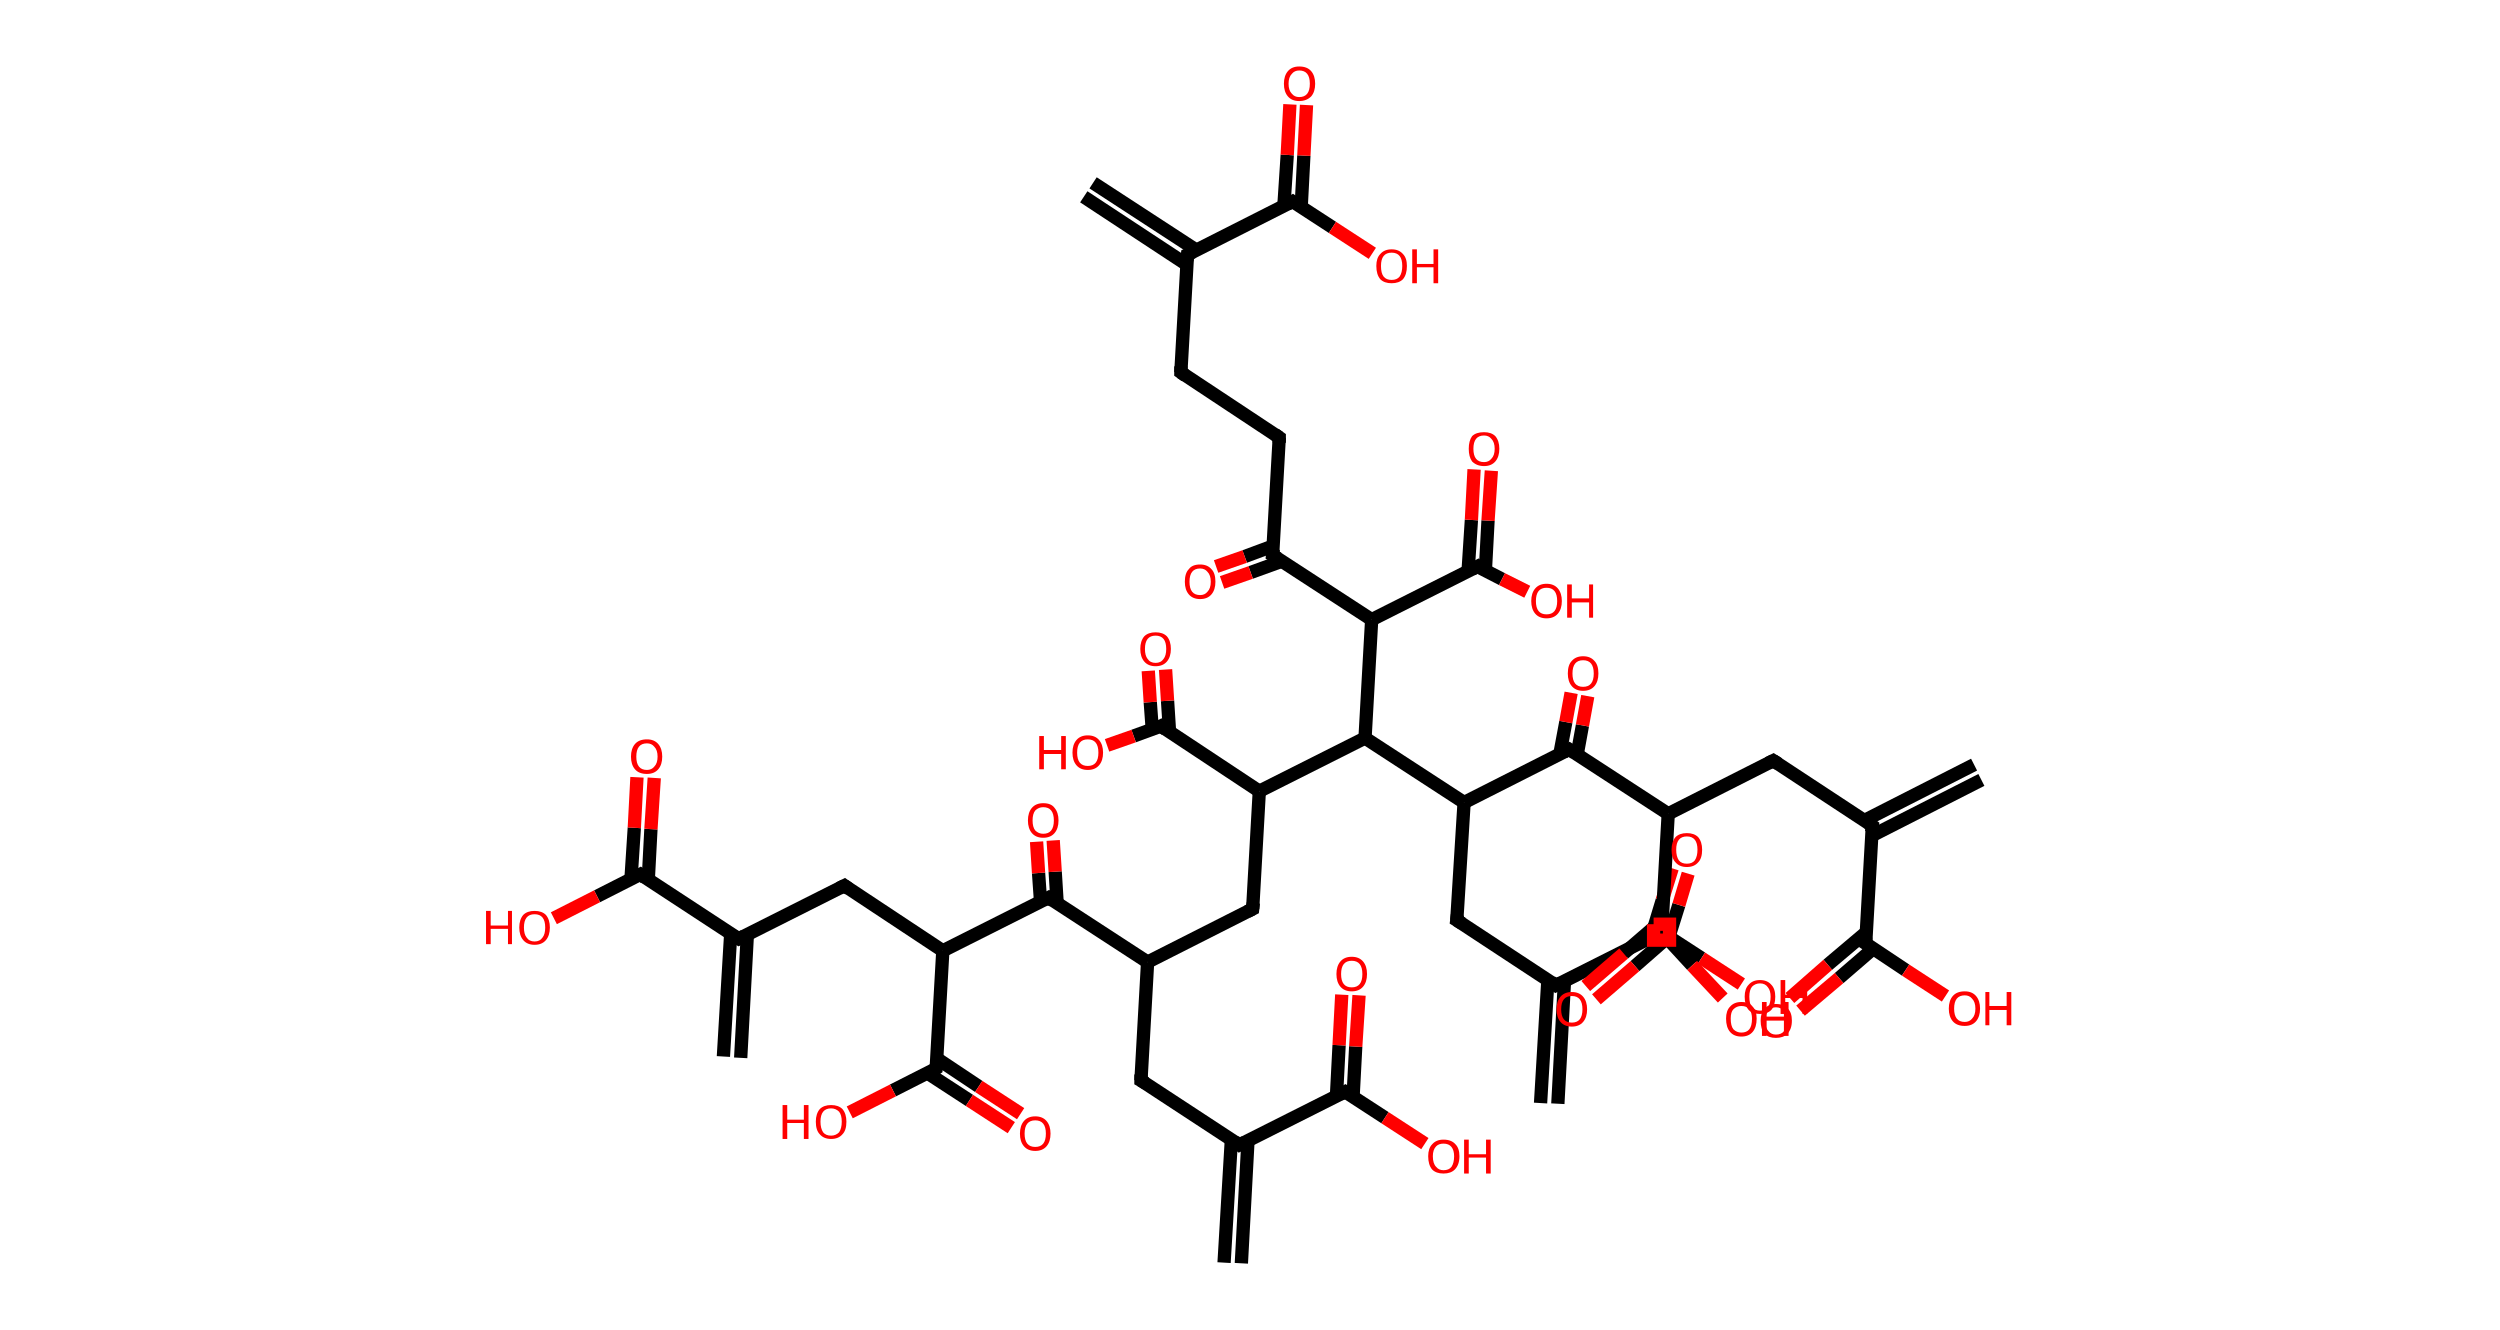 <?xml version='1.0' encoding='ASCII' standalone='yes'?>
<svg xmlns="http://www.w3.org/2000/svg" xmlns:rdkit="http://www.rdkit.org/xml" xmlns:xlink="http://www.w3.org/1999/xlink" version="1.1" baseProfile="full" xml:space="preserve" width="376px" height="200px" viewBox="0 0 376 200">
<!-- END OF HEADER -->
<rect style="opacity:1.0;fill:#FFFFFF;stroke:none" width="376.0" height="200.0" x="0.0" y="0.0"> </rect>
<path class="bond-0 atom-0 atom-1" d="M 164.4,27.5 L 179.9,37.6" style="fill:none;fill-rule:evenodd;stroke:#000000;stroke-width:2.0px;stroke-linecap:butt;stroke-linejoin:miter;stroke-opacity:1"/>
<path class="bond-0 atom-0 atom-1" d="M 163.0,29.6 L 178.5,39.8" style="fill:none;fill-rule:evenodd;stroke:#000000;stroke-width:2.0px;stroke-linecap:butt;stroke-linejoin:miter;stroke-opacity:1"/>
<path class="bond-1 atom-1 atom-2" d="M 178.6,38.3 L 177.6,56.0" style="fill:none;fill-rule:evenodd;stroke:#000000;stroke-width:2.0px;stroke-linecap:butt;stroke-linejoin:miter;stroke-opacity:1"/>
<path class="bond-2 atom-2 atom-3" d="M 177.6,56.0 L 192.4,65.8" style="fill:none;fill-rule:evenodd;stroke:#000000;stroke-width:2.0px;stroke-linecap:butt;stroke-linejoin:miter;stroke-opacity:1"/>
<path class="bond-3 atom-3 atom-4" d="M 192.4,65.8 L 191.4,83.5" style="fill:none;fill-rule:evenodd;stroke:#000000;stroke-width:2.0px;stroke-linecap:butt;stroke-linejoin:miter;stroke-opacity:1"/>
<path class="bond-4 atom-4 atom-5" d="M 191.5,82.1 L 187.2,83.7" style="fill:none;fill-rule:evenodd;stroke:#000000;stroke-width:2.0px;stroke-linecap:butt;stroke-linejoin:miter;stroke-opacity:1"/>
<path class="bond-4 atom-4 atom-5" d="M 187.2,83.7 L 182.9,85.2" style="fill:none;fill-rule:evenodd;stroke:#FF0000;stroke-width:2.0px;stroke-linecap:butt;stroke-linejoin:miter;stroke-opacity:1"/>
<path class="bond-4 atom-4 atom-5" d="M 192.8,84.4 L 188.1,86.1" style="fill:none;fill-rule:evenodd;stroke:#000000;stroke-width:2.0px;stroke-linecap:butt;stroke-linejoin:miter;stroke-opacity:1"/>
<path class="bond-4 atom-4 atom-5" d="M 188.1,86.1 L 183.8,87.6" style="fill:none;fill-rule:evenodd;stroke:#FF0000;stroke-width:2.0px;stroke-linecap:butt;stroke-linejoin:miter;stroke-opacity:1"/>
<path class="bond-5 atom-4 atom-6" d="M 191.4,83.5 L 206.3,93.2" style="fill:none;fill-rule:evenodd;stroke:#000000;stroke-width:2.0px;stroke-linecap:butt;stroke-linejoin:miter;stroke-opacity:1"/>
<path class="bond-6 atom-6 atom-7" d="M 206.3,93.2 L 222.2,85.2" style="fill:none;fill-rule:evenodd;stroke:#000000;stroke-width:2.0px;stroke-linecap:butt;stroke-linejoin:miter;stroke-opacity:1"/>
<path class="bond-7 atom-7 atom-8" d="M 223.4,85.8 L 223.8,78.3" style="fill:none;fill-rule:evenodd;stroke:#000000;stroke-width:2.0px;stroke-linecap:butt;stroke-linejoin:miter;stroke-opacity:1"/>
<path class="bond-7 atom-7 atom-8" d="M 223.8,78.3 L 224.3,70.8" style="fill:none;fill-rule:evenodd;stroke:#FF0000;stroke-width:2.0px;stroke-linecap:butt;stroke-linejoin:miter;stroke-opacity:1"/>
<path class="bond-7 atom-7 atom-8" d="M 220.8,85.9 L 221.3,78.2" style="fill:none;fill-rule:evenodd;stroke:#000000;stroke-width:2.0px;stroke-linecap:butt;stroke-linejoin:miter;stroke-opacity:1"/>
<path class="bond-7 atom-7 atom-8" d="M 221.3,78.2 L 221.7,70.6" style="fill:none;fill-rule:evenodd;stroke:#FF0000;stroke-width:2.0px;stroke-linecap:butt;stroke-linejoin:miter;stroke-opacity:1"/>
<path class="bond-8 atom-7 atom-9" d="M 222.2,85.2 L 225.9,87.1" style="fill:none;fill-rule:evenodd;stroke:#000000;stroke-width:2.0px;stroke-linecap:butt;stroke-linejoin:miter;stroke-opacity:1"/>
<path class="bond-8 atom-7 atom-9" d="M 225.9,87.1 L 229.7,89.0" style="fill:none;fill-rule:evenodd;stroke:#FF0000;stroke-width:2.0px;stroke-linecap:butt;stroke-linejoin:miter;stroke-opacity:1"/>
<path class="bond-9 atom-6 atom-10" d="M 206.3,93.2 L 205.3,111.0" style="fill:none;fill-rule:evenodd;stroke:#000000;stroke-width:2.0px;stroke-linecap:butt;stroke-linejoin:miter;stroke-opacity:1"/>
<path class="bond-10 atom-10 atom-11" d="M 205.3,111.0 L 189.4,119.0" style="fill:none;fill-rule:evenodd;stroke:#000000;stroke-width:2.0px;stroke-linecap:butt;stroke-linejoin:miter;stroke-opacity:1"/>
<path class="bond-11 atom-11 atom-12" d="M 189.4,119.0 L 188.4,136.7" style="fill:none;fill-rule:evenodd;stroke:#000000;stroke-width:2.0px;stroke-linecap:butt;stroke-linejoin:miter;stroke-opacity:1"/>
<path class="bond-12 atom-12 atom-13" d="M 188.4,136.7 L 172.6,144.7" style="fill:none;fill-rule:evenodd;stroke:#000000;stroke-width:2.0px;stroke-linecap:butt;stroke-linejoin:miter;stroke-opacity:1"/>
<path class="bond-13 atom-13 atom-14" d="M 172.6,144.7 L 171.6,162.5" style="fill:none;fill-rule:evenodd;stroke:#000000;stroke-width:2.0px;stroke-linecap:butt;stroke-linejoin:miter;stroke-opacity:1"/>
<path class="bond-14 atom-14 atom-15" d="M 171.6,162.5 L 186.4,172.2" style="fill:none;fill-rule:evenodd;stroke:#000000;stroke-width:2.0px;stroke-linecap:butt;stroke-linejoin:miter;stroke-opacity:1"/>
<path class="bond-15 atom-15 atom-16" d="M 185.2,171.4 L 184.1,189.9" style="fill:none;fill-rule:evenodd;stroke:#000000;stroke-width:2.0px;stroke-linecap:butt;stroke-linejoin:miter;stroke-opacity:1"/>
<path class="bond-15 atom-15 atom-16" d="M 187.7,171.5 L 186.7,190.0" style="fill:none;fill-rule:evenodd;stroke:#000000;stroke-width:2.0px;stroke-linecap:butt;stroke-linejoin:miter;stroke-opacity:1"/>
<path class="bond-16 atom-15 atom-17" d="M 186.4,172.2 L 202.3,164.2" style="fill:none;fill-rule:evenodd;stroke:#000000;stroke-width:2.0px;stroke-linecap:butt;stroke-linejoin:miter;stroke-opacity:1"/>
<path class="bond-17 atom-17 atom-18" d="M 203.5,165.0 L 203.9,157.4" style="fill:none;fill-rule:evenodd;stroke:#000000;stroke-width:2.0px;stroke-linecap:butt;stroke-linejoin:miter;stroke-opacity:1"/>
<path class="bond-17 atom-17 atom-18" d="M 203.9,157.4 L 204.4,149.7" style="fill:none;fill-rule:evenodd;stroke:#FF0000;stroke-width:2.0px;stroke-linecap:butt;stroke-linejoin:miter;stroke-opacity:1"/>
<path class="bond-17 atom-17 atom-18" d="M 201.0,164.9 L 201.4,157.2" style="fill:none;fill-rule:evenodd;stroke:#000000;stroke-width:2.0px;stroke-linecap:butt;stroke-linejoin:miter;stroke-opacity:1"/>
<path class="bond-17 atom-17 atom-18" d="M 201.4,157.2 L 201.8,149.6" style="fill:none;fill-rule:evenodd;stroke:#FF0000;stroke-width:2.0px;stroke-linecap:butt;stroke-linejoin:miter;stroke-opacity:1"/>
<path class="bond-18 atom-17 atom-19" d="M 202.3,164.2 L 208.3,168.1" style="fill:none;fill-rule:evenodd;stroke:#000000;stroke-width:2.0px;stroke-linecap:butt;stroke-linejoin:miter;stroke-opacity:1"/>
<path class="bond-18 atom-17 atom-19" d="M 208.3,168.1 L 214.3,172.0" style="fill:none;fill-rule:evenodd;stroke:#FF0000;stroke-width:2.0px;stroke-linecap:butt;stroke-linejoin:miter;stroke-opacity:1"/>
<path class="bond-19 atom-13 atom-20" d="M 172.6,144.7 L 157.7,135.0" style="fill:none;fill-rule:evenodd;stroke:#000000;stroke-width:2.0px;stroke-linecap:butt;stroke-linejoin:miter;stroke-opacity:1"/>
<path class="bond-20 atom-20 atom-21" d="M 159.0,135.9 L 158.7,131.1" style="fill:none;fill-rule:evenodd;stroke:#000000;stroke-width:2.0px;stroke-linecap:butt;stroke-linejoin:miter;stroke-opacity:1"/>
<path class="bond-20 atom-20 atom-21" d="M 158.7,131.1 L 158.4,126.4" style="fill:none;fill-rule:evenodd;stroke:#FF0000;stroke-width:2.0px;stroke-linecap:butt;stroke-linejoin:miter;stroke-opacity:1"/>
<path class="bond-20 atom-20 atom-21" d="M 156.5,135.6 L 156.2,131.3" style="fill:none;fill-rule:evenodd;stroke:#000000;stroke-width:2.0px;stroke-linecap:butt;stroke-linejoin:miter;stroke-opacity:1"/>
<path class="bond-20 atom-20 atom-21" d="M 156.2,131.3 L 155.9,126.6" style="fill:none;fill-rule:evenodd;stroke:#FF0000;stroke-width:2.0px;stroke-linecap:butt;stroke-linejoin:miter;stroke-opacity:1"/>
<path class="bond-21 atom-20 atom-22" d="M 157.7,135.0 L 141.8,143.0" style="fill:none;fill-rule:evenodd;stroke:#000000;stroke-width:2.0px;stroke-linecap:butt;stroke-linejoin:miter;stroke-opacity:1"/>
<path class="bond-22 atom-22 atom-23" d="M 141.8,143.0 L 127.0,133.2" style="fill:none;fill-rule:evenodd;stroke:#000000;stroke-width:2.0px;stroke-linecap:butt;stroke-linejoin:miter;stroke-opacity:1"/>
<path class="bond-23 atom-23 atom-24" d="M 127.0,133.2 L 111.1,141.2" style="fill:none;fill-rule:evenodd;stroke:#000000;stroke-width:2.0px;stroke-linecap:butt;stroke-linejoin:miter;stroke-opacity:1"/>
<path class="bond-24 atom-24 atom-25" d="M 109.9,140.4 L 108.8,158.9" style="fill:none;fill-rule:evenodd;stroke:#000000;stroke-width:2.0px;stroke-linecap:butt;stroke-linejoin:miter;stroke-opacity:1"/>
<path class="bond-24 atom-24 atom-25" d="M 112.4,140.6 L 111.4,159.1" style="fill:none;fill-rule:evenodd;stroke:#000000;stroke-width:2.0px;stroke-linecap:butt;stroke-linejoin:miter;stroke-opacity:1"/>
<path class="bond-25 atom-24 atom-26" d="M 111.1,141.2 L 96.3,131.5" style="fill:none;fill-rule:evenodd;stroke:#000000;stroke-width:2.0px;stroke-linecap:butt;stroke-linejoin:miter;stroke-opacity:1"/>
<path class="bond-26 atom-26 atom-27" d="M 97.5,132.3 L 97.9,124.7" style="fill:none;fill-rule:evenodd;stroke:#000000;stroke-width:2.0px;stroke-linecap:butt;stroke-linejoin:miter;stroke-opacity:1"/>
<path class="bond-26 atom-26 atom-27" d="M 97.9,124.7 L 98.4,117.0" style="fill:none;fill-rule:evenodd;stroke:#FF0000;stroke-width:2.0px;stroke-linecap:butt;stroke-linejoin:miter;stroke-opacity:1"/>
<path class="bond-26 atom-26 atom-27" d="M 94.9,132.2 L 95.4,124.5" style="fill:none;fill-rule:evenodd;stroke:#000000;stroke-width:2.0px;stroke-linecap:butt;stroke-linejoin:miter;stroke-opacity:1"/>
<path class="bond-26 atom-26 atom-27" d="M 95.4,124.5 L 95.8,116.9" style="fill:none;fill-rule:evenodd;stroke:#FF0000;stroke-width:2.0px;stroke-linecap:butt;stroke-linejoin:miter;stroke-opacity:1"/>
<path class="bond-27 atom-26 atom-28" d="M 96.3,131.5 L 89.8,134.8" style="fill:none;fill-rule:evenodd;stroke:#000000;stroke-width:2.0px;stroke-linecap:butt;stroke-linejoin:miter;stroke-opacity:1"/>
<path class="bond-27 atom-26 atom-28" d="M 89.8,134.8 L 83.3,138.1" style="fill:none;fill-rule:evenodd;stroke:#FF0000;stroke-width:2.0px;stroke-linecap:butt;stroke-linejoin:miter;stroke-opacity:1"/>
<path class="bond-28 atom-22 atom-29" d="M 141.8,143.0 L 140.8,160.7" style="fill:none;fill-rule:evenodd;stroke:#000000;stroke-width:2.0px;stroke-linecap:butt;stroke-linejoin:miter;stroke-opacity:1"/>
<path class="bond-29 atom-29 atom-30" d="M 139.5,161.4 L 145.8,165.5" style="fill:none;fill-rule:evenodd;stroke:#000000;stroke-width:2.0px;stroke-linecap:butt;stroke-linejoin:miter;stroke-opacity:1"/>
<path class="bond-29 atom-29 atom-30" d="M 145.8,165.5 L 152.1,169.6" style="fill:none;fill-rule:evenodd;stroke:#FF0000;stroke-width:2.0px;stroke-linecap:butt;stroke-linejoin:miter;stroke-opacity:1"/>
<path class="bond-29 atom-29 atom-30" d="M 140.9,159.2 L 147.2,163.4" style="fill:none;fill-rule:evenodd;stroke:#000000;stroke-width:2.0px;stroke-linecap:butt;stroke-linejoin:miter;stroke-opacity:1"/>
<path class="bond-29 atom-29 atom-30" d="M 147.2,163.4 L 153.5,167.5" style="fill:none;fill-rule:evenodd;stroke:#FF0000;stroke-width:2.0px;stroke-linecap:butt;stroke-linejoin:miter;stroke-opacity:1"/>
<path class="bond-30 atom-29 atom-31" d="M 140.8,160.7 L 134.3,164.0" style="fill:none;fill-rule:evenodd;stroke:#000000;stroke-width:2.0px;stroke-linecap:butt;stroke-linejoin:miter;stroke-opacity:1"/>
<path class="bond-30 atom-29 atom-31" d="M 134.3,164.0 L 127.8,167.3" style="fill:none;fill-rule:evenodd;stroke:#FF0000;stroke-width:2.0px;stroke-linecap:butt;stroke-linejoin:miter;stroke-opacity:1"/>
<path class="bond-31 atom-11 atom-32" d="M 189.4,119.0 L 174.6,109.2" style="fill:none;fill-rule:evenodd;stroke:#000000;stroke-width:2.0px;stroke-linecap:butt;stroke-linejoin:miter;stroke-opacity:1"/>
<path class="bond-32 atom-32 atom-33" d="M 175.9,110.1 L 175.6,105.4" style="fill:none;fill-rule:evenodd;stroke:#000000;stroke-width:2.0px;stroke-linecap:butt;stroke-linejoin:miter;stroke-opacity:1"/>
<path class="bond-32 atom-32 atom-33" d="M 175.6,105.4 L 175.3,100.7" style="fill:none;fill-rule:evenodd;stroke:#FF0000;stroke-width:2.0px;stroke-linecap:butt;stroke-linejoin:miter;stroke-opacity:1"/>
<path class="bond-32 atom-32 atom-33" d="M 173.3,109.7 L 173.0,105.6" style="fill:none;fill-rule:evenodd;stroke:#000000;stroke-width:2.0px;stroke-linecap:butt;stroke-linejoin:miter;stroke-opacity:1"/>
<path class="bond-32 atom-32 atom-33" d="M 173.0,105.6 L 172.7,100.9" style="fill:none;fill-rule:evenodd;stroke:#FF0000;stroke-width:2.0px;stroke-linecap:butt;stroke-linejoin:miter;stroke-opacity:1"/>
<path class="bond-33 atom-32 atom-34" d="M 174.6,109.2 L 170.5,110.7" style="fill:none;fill-rule:evenodd;stroke:#000000;stroke-width:2.0px;stroke-linecap:butt;stroke-linejoin:miter;stroke-opacity:1"/>
<path class="bond-33 atom-32 atom-34" d="M 170.5,110.7 L 166.5,112.1" style="fill:none;fill-rule:evenodd;stroke:#FF0000;stroke-width:2.0px;stroke-linecap:butt;stroke-linejoin:miter;stroke-opacity:1"/>
<path class="bond-34 atom-10 atom-35" d="M 205.3,111.0 L 220.2,120.7" style="fill:none;fill-rule:evenodd;stroke:#000000;stroke-width:2.0px;stroke-linecap:butt;stroke-linejoin:miter;stroke-opacity:1"/>
<path class="bond-35 atom-35 atom-36" d="M 220.2,120.7 L 219.1,138.4" style="fill:none;fill-rule:evenodd;stroke:#000000;stroke-width:2.0px;stroke-linecap:butt;stroke-linejoin:miter;stroke-opacity:1"/>
<path class="bond-36 atom-36 atom-37" d="M 219.1,138.4 L 234.0,148.2" style="fill:none;fill-rule:evenodd;stroke:#000000;stroke-width:2.0px;stroke-linecap:butt;stroke-linejoin:miter;stroke-opacity:1"/>
<path class="bond-37 atom-37 atom-38" d="M 232.8,147.4 L 231.7,165.9" style="fill:none;fill-rule:evenodd;stroke:#000000;stroke-width:2.0px;stroke-linecap:butt;stroke-linejoin:miter;stroke-opacity:1"/>
<path class="bond-37 atom-37 atom-38" d="M 235.3,147.5 L 234.3,166.0" style="fill:none;fill-rule:evenodd;stroke:#000000;stroke-width:2.0px;stroke-linecap:butt;stroke-linejoin:miter;stroke-opacity:1"/>
<path class="bond-38 atom-37 atom-39" d="M 234.0,148.2 L 249.9,140.2" style="fill:none;fill-rule:evenodd;stroke:#000000;stroke-width:2.0px;stroke-linecap:butt;stroke-linejoin:miter;stroke-opacity:1"/>
<path class="bond-39 atom-39 atom-40" d="M 251.0,140.9 L 252.5,136.1" style="fill:none;fill-rule:evenodd;stroke:#000000;stroke-width:2.0px;stroke-linecap:butt;stroke-linejoin:miter;stroke-opacity:1"/>
<path class="bond-39 atom-39 atom-40" d="M 252.5,136.1 L 253.9,131.4" style="fill:none;fill-rule:evenodd;stroke:#FF0000;stroke-width:2.0px;stroke-linecap:butt;stroke-linejoin:miter;stroke-opacity:1"/>
<path class="bond-39 atom-39 atom-40" d="M 248.3,141.0 L 250.0,135.4" style="fill:none;fill-rule:evenodd;stroke:#000000;stroke-width:2.0px;stroke-linecap:butt;stroke-linejoin:miter;stroke-opacity:1"/>
<path class="bond-39 atom-39 atom-40" d="M 250.0,135.4 L 251.5,130.6" style="fill:none;fill-rule:evenodd;stroke:#FF0000;stroke-width:2.0px;stroke-linecap:butt;stroke-linejoin:miter;stroke-opacity:1"/>
<path class="bond-40 atom-39 atom-41" d="M 249.9,140.2 L 255.9,144.1" style="fill:none;fill-rule:evenodd;stroke:#000000;stroke-width:2.0px;stroke-linecap:butt;stroke-linejoin:miter;stroke-opacity:1"/>
<path class="bond-40 atom-39 atom-41" d="M 255.9,144.1 L 261.9,148.0" style="fill:none;fill-rule:evenodd;stroke:#FF0000;stroke-width:2.0px;stroke-linecap:butt;stroke-linejoin:miter;stroke-opacity:1"/>
<path class="bond-41 atom-35 atom-42" d="M 220.2,120.7 L 236.0,112.7" style="fill:none;fill-rule:evenodd;stroke:#000000;stroke-width:2.0px;stroke-linecap:butt;stroke-linejoin:miter;stroke-opacity:1"/>
<path class="bond-42 atom-42 atom-43" d="M 237.2,113.5 L 238.0,109.1" style="fill:none;fill-rule:evenodd;stroke:#000000;stroke-width:2.0px;stroke-linecap:butt;stroke-linejoin:miter;stroke-opacity:1"/>
<path class="bond-42 atom-42 atom-43" d="M 238.0,109.1 L 238.8,104.7" style="fill:none;fill-rule:evenodd;stroke:#FF0000;stroke-width:2.0px;stroke-linecap:butt;stroke-linejoin:miter;stroke-opacity:1"/>
<path class="bond-42 atom-42 atom-43" d="M 234.6,113.4 L 235.5,108.6" style="fill:none;fill-rule:evenodd;stroke:#000000;stroke-width:2.0px;stroke-linecap:butt;stroke-linejoin:miter;stroke-opacity:1"/>
<path class="bond-42 atom-42 atom-43" d="M 235.5,108.6 L 236.3,104.2" style="fill:none;fill-rule:evenodd;stroke:#FF0000;stroke-width:2.0px;stroke-linecap:butt;stroke-linejoin:miter;stroke-opacity:1"/>
<path class="bond-43 atom-42 atom-44" d="M 236.0,112.7 L 250.9,122.4" style="fill:none;fill-rule:evenodd;stroke:#000000;stroke-width:2.0px;stroke-linecap:butt;stroke-linejoin:miter;stroke-opacity:1"/>
<path class="bond-44 atom-44 atom-45" d="M 250.9,122.4 L 266.7,114.4" style="fill:none;fill-rule:evenodd;stroke:#000000;stroke-width:2.0px;stroke-linecap:butt;stroke-linejoin:miter;stroke-opacity:1"/>
<path class="bond-45 atom-45 atom-46" d="M 266.7,114.4 L 281.6,124.2" style="fill:none;fill-rule:evenodd;stroke:#000000;stroke-width:2.0px;stroke-linecap:butt;stroke-linejoin:miter;stroke-opacity:1"/>
<path class="bond-46 atom-46 atom-47" d="M 281.5,125.7 L 298.0,117.3" style="fill:none;fill-rule:evenodd;stroke:#000000;stroke-width:2.0px;stroke-linecap:butt;stroke-linejoin:miter;stroke-opacity:1"/>
<path class="bond-46 atom-46 atom-47" d="M 280.4,123.4 L 296.9,115.0" style="fill:none;fill-rule:evenodd;stroke:#000000;stroke-width:2.0px;stroke-linecap:butt;stroke-linejoin:miter;stroke-opacity:1"/>
<path class="bond-47 atom-46 atom-48" d="M 281.6,124.2 L 280.6,141.9" style="fill:none;fill-rule:evenodd;stroke:#000000;stroke-width:2.0px;stroke-linecap:butt;stroke-linejoin:miter;stroke-opacity:1"/>
<path class="bond-48 atom-48 atom-49" d="M 280.7,140.2 L 274.9,145.1" style="fill:none;fill-rule:evenodd;stroke:#000000;stroke-width:2.0px;stroke-linecap:butt;stroke-linejoin:miter;stroke-opacity:1"/>
<path class="bond-48 atom-48 atom-49" d="M 274.9,145.1 L 269.2,150.1" style="fill:none;fill-rule:evenodd;stroke:#FF0000;stroke-width:2.0px;stroke-linecap:butt;stroke-linejoin:miter;stroke-opacity:1"/>
<path class="bond-48 atom-48 atom-49" d="M 281.7,142.7 L 276.6,147.1" style="fill:none;fill-rule:evenodd;stroke:#000000;stroke-width:2.0px;stroke-linecap:butt;stroke-linejoin:miter;stroke-opacity:1"/>
<path class="bond-48 atom-48 atom-49" d="M 276.6,147.1 L 270.8,152.0" style="fill:none;fill-rule:evenodd;stroke:#FF0000;stroke-width:2.0px;stroke-linecap:butt;stroke-linejoin:miter;stroke-opacity:1"/>
<path class="bond-49 atom-48 atom-50" d="M 280.6,141.9 L 286.6,145.9" style="fill:none;fill-rule:evenodd;stroke:#000000;stroke-width:2.0px;stroke-linecap:butt;stroke-linejoin:miter;stroke-opacity:1"/>
<path class="bond-49 atom-48 atom-50" d="M 286.6,145.9 L 292.6,149.8" style="fill:none;fill-rule:evenodd;stroke:#FF0000;stroke-width:2.0px;stroke-linecap:butt;stroke-linejoin:miter;stroke-opacity:1"/>
<path class="bond-50 atom-44 atom-51" d="M 250.9,122.4 L 249.9,140.2" style="fill:none;fill-rule:evenodd;stroke:#000000;stroke-width:2.0px;stroke-linecap:butt;stroke-linejoin:miter;stroke-opacity:1"/>
<path class="bond-51 atom-51 atom-52" d="M 250.0,138.4 L 244.2,143.4" style="fill:none;fill-rule:evenodd;stroke:#000000;stroke-width:2.0px;stroke-linecap:butt;stroke-linejoin:miter;stroke-opacity:1"/>
<path class="bond-51 atom-51 atom-52" d="M 244.2,143.4 L 238.5,148.3" style="fill:none;fill-rule:evenodd;stroke:#FF0000;stroke-width:2.0px;stroke-linecap:butt;stroke-linejoin:miter;stroke-opacity:1"/>
<path class="bond-51 atom-51 atom-52" d="M 250.7,141.1 L 245.9,145.3" style="fill:none;fill-rule:evenodd;stroke:#000000;stroke-width:2.0px;stroke-linecap:butt;stroke-linejoin:miter;stroke-opacity:1"/>
<path class="bond-51 atom-51 atom-52" d="M 245.9,145.3 L 240.1,150.3" style="fill:none;fill-rule:evenodd;stroke:#FF0000;stroke-width:2.0px;stroke-linecap:butt;stroke-linejoin:miter;stroke-opacity:1"/>
<path class="bond-52 atom-51 atom-53" d="M 249.9,140.2 L 254.5,145.2" style="fill:none;fill-rule:evenodd;stroke:#000000;stroke-width:2.0px;stroke-linecap:butt;stroke-linejoin:miter;stroke-opacity:1"/>
<path class="bond-52 atom-51 atom-53" d="M 254.5,145.2 L 259.1,150.1" style="fill:none;fill-rule:evenodd;stroke:#FF0000;stroke-width:2.0px;stroke-linecap:butt;stroke-linejoin:miter;stroke-opacity:1"/>
<path class="bond-53 atom-1 atom-54" d="M 178.6,38.3 L 194.4,30.3" style="fill:none;fill-rule:evenodd;stroke:#000000;stroke-width:2.0px;stroke-linecap:butt;stroke-linejoin:miter;stroke-opacity:1"/>
<path class="bond-54 atom-54 atom-55" d="M 195.7,31.1 L 196.1,23.4" style="fill:none;fill-rule:evenodd;stroke:#000000;stroke-width:2.0px;stroke-linecap:butt;stroke-linejoin:miter;stroke-opacity:1"/>
<path class="bond-54 atom-54 atom-55" d="M 196.1,23.4 L 196.5,15.8" style="fill:none;fill-rule:evenodd;stroke:#FF0000;stroke-width:2.0px;stroke-linecap:butt;stroke-linejoin:miter;stroke-opacity:1"/>
<path class="bond-54 atom-54 atom-55" d="M 193.1,30.9 L 193.6,23.3" style="fill:none;fill-rule:evenodd;stroke:#000000;stroke-width:2.0px;stroke-linecap:butt;stroke-linejoin:miter;stroke-opacity:1"/>
<path class="bond-54 atom-54 atom-55" d="M 193.6,23.3 L 194.0,15.7" style="fill:none;fill-rule:evenodd;stroke:#FF0000;stroke-width:2.0px;stroke-linecap:butt;stroke-linejoin:miter;stroke-opacity:1"/>
<path class="bond-55 atom-54 atom-56" d="M 194.4,30.3 L 200.4,34.2" style="fill:none;fill-rule:evenodd;stroke:#000000;stroke-width:2.0px;stroke-linecap:butt;stroke-linejoin:miter;stroke-opacity:1"/>
<path class="bond-55 atom-54 atom-56" d="M 200.4,34.2 L 206.4,38.1" style="fill:none;fill-rule:evenodd;stroke:#FF0000;stroke-width:2.0px;stroke-linecap:butt;stroke-linejoin:miter;stroke-opacity:1"/>
<path d="M 178.5,39.2 L 178.6,38.3 L 179.4,37.9" style="fill:none;stroke:#000000;stroke-width:2.0px;stroke-linecap:butt;stroke-linejoin:miter;stroke-opacity:1;"/>
<path d="M 177.6,55.1 L 177.6,56.0 L 178.3,56.5" style="fill:none;stroke:#000000;stroke-width:2.0px;stroke-linecap:butt;stroke-linejoin:miter;stroke-opacity:1;"/>
<path d="M 191.7,65.3 L 192.4,65.8 L 192.4,66.6" style="fill:none;stroke:#000000;stroke-width:2.0px;stroke-linecap:butt;stroke-linejoin:miter;stroke-opacity:1;"/>
<path d="M 191.5,82.6 L 191.4,83.5 L 192.2,84.0" style="fill:none;stroke:#000000;stroke-width:2.0px;stroke-linecap:butt;stroke-linejoin:miter;stroke-opacity:1;"/>
<path d="M 221.4,85.6 L 222.2,85.2 L 222.3,85.3" style="fill:none;stroke:#000000;stroke-width:2.0px;stroke-linecap:butt;stroke-linejoin:miter;stroke-opacity:1;"/>
<path d="M 188.5,135.8 L 188.4,136.7 L 187.6,137.1" style="fill:none;stroke:#000000;stroke-width:2.0px;stroke-linecap:butt;stroke-linejoin:miter;stroke-opacity:1;"/>
<path d="M 171.6,161.6 L 171.6,162.5 L 172.3,162.9" style="fill:none;stroke:#000000;stroke-width:2.0px;stroke-linecap:butt;stroke-linejoin:miter;stroke-opacity:1;"/>
<path d="M 185.7,171.7 L 186.4,172.2 L 187.2,171.8" style="fill:none;stroke:#000000;stroke-width:2.0px;stroke-linecap:butt;stroke-linejoin:miter;stroke-opacity:1;"/>
<path d="M 201.5,164.6 L 202.3,164.2 L 202.6,164.4" style="fill:none;stroke:#000000;stroke-width:2.0px;stroke-linecap:butt;stroke-linejoin:miter;stroke-opacity:1;"/>
<path d="M 158.4,135.5 L 157.7,135.0 L 156.9,135.4" style="fill:none;stroke:#000000;stroke-width:2.0px;stroke-linecap:butt;stroke-linejoin:miter;stroke-opacity:1;"/>
<path d="M 127.7,133.7 L 127.0,133.2 L 126.2,133.6" style="fill:none;stroke:#000000;stroke-width:2.0px;stroke-linecap:butt;stroke-linejoin:miter;stroke-opacity:1;"/>
<path d="M 111.9,140.8 L 111.1,141.2 L 110.4,140.8" style="fill:none;stroke:#000000;stroke-width:2.0px;stroke-linecap:butt;stroke-linejoin:miter;stroke-opacity:1;"/>
<path d="M 97.0,132.0 L 96.3,131.5 L 95.9,131.7" style="fill:none;stroke:#000000;stroke-width:2.0px;stroke-linecap:butt;stroke-linejoin:miter;stroke-opacity:1;"/>
<path d="M 140.9,159.8 L 140.8,160.7 L 140.5,160.9" style="fill:none;stroke:#000000;stroke-width:2.0px;stroke-linecap:butt;stroke-linejoin:miter;stroke-opacity:1;"/>
<path d="M 175.3,109.7 L 174.6,109.2 L 174.4,109.3" style="fill:none;stroke:#000000;stroke-width:2.0px;stroke-linecap:butt;stroke-linejoin:miter;stroke-opacity:1;"/>
<path d="M 219.2,137.6 L 219.1,138.4 L 219.9,138.9" style="fill:none;stroke:#000000;stroke-width:2.0px;stroke-linecap:butt;stroke-linejoin:miter;stroke-opacity:1;"/>
<path d="M 233.3,147.7 L 234.0,148.2 L 234.8,147.8" style="fill:none;stroke:#000000;stroke-width:2.0px;stroke-linecap:butt;stroke-linejoin:miter;stroke-opacity:1;"/>
<path d="M 249.1,140.6 L 249.9,140.2 L 250.2,140.4" style="fill:none;stroke:#000000;stroke-width:2.0px;stroke-linecap:butt;stroke-linejoin:miter;stroke-opacity:1;"/>
<path d="M 235.2,113.1 L 236.0,112.7 L 236.8,113.2" style="fill:none;stroke:#000000;stroke-width:2.0px;stroke-linecap:butt;stroke-linejoin:miter;stroke-opacity:1;"/>
<path d="M 265.9,114.8 L 266.7,114.4 L 267.5,114.9" style="fill:none;stroke:#000000;stroke-width:2.0px;stroke-linecap:butt;stroke-linejoin:miter;stroke-opacity:1;"/>
<path d="M 280.9,123.7 L 281.6,124.2 L 281.5,125.1" style="fill:none;stroke:#000000;stroke-width:2.0px;stroke-linecap:butt;stroke-linejoin:miter;stroke-opacity:1;"/>
<path d="M 280.6,141.0 L 280.6,141.9 L 280.9,142.1" style="fill:none;stroke:#000000;stroke-width:2.0px;stroke-linecap:butt;stroke-linejoin:miter;stroke-opacity:1;"/>
<path d="M 249.9,139.3 L 249.9,140.2 L 250.1,140.4" style="fill:none;stroke:#000000;stroke-width:2.0px;stroke-linecap:butt;stroke-linejoin:miter;stroke-opacity:1;"/>
<path d="M 193.6,30.7 L 194.4,30.3 L 194.7,30.5" style="fill:none;stroke:#000000;stroke-width:2.0px;stroke-linecap:butt;stroke-linejoin:miter;stroke-opacity:1;"/>
<path class="atom-5" d="M 178.2 87.5 Q 178.2 86.2, 178.8 85.6 Q 179.3 84.9, 180.5 84.9 Q 181.6 84.9, 182.2 85.6 Q 182.8 86.2, 182.8 87.5 Q 182.8 88.7, 182.2 89.4 Q 181.6 90.1, 180.5 90.1 Q 179.4 90.1, 178.8 89.4 Q 178.2 88.7, 178.2 87.5 M 180.5 89.5 Q 181.2 89.5, 181.6 89.0 Q 182.1 88.5, 182.1 87.5 Q 182.1 86.5, 181.6 86.0 Q 181.2 85.5, 180.5 85.5 Q 179.7 85.5, 179.3 86.0 Q 178.9 86.5, 178.9 87.5 Q 178.9 88.5, 179.3 89.0 Q 179.7 89.5, 180.5 89.5 " fill="#FF0000"/>
<path class="atom-8" d="M 220.9 67.5 Q 220.9 66.3, 221.4 65.6 Q 222.0 65.0, 223.2 65.0 Q 224.3 65.0, 224.9 65.6 Q 225.5 66.3, 225.5 67.5 Q 225.5 68.7, 224.9 69.4 Q 224.3 70.1, 223.2 70.1 Q 222.1 70.1, 221.4 69.4 Q 220.9 68.7, 220.9 67.5 M 223.2 69.5 Q 223.9 69.5, 224.3 69.0 Q 224.8 68.5, 224.8 67.5 Q 224.8 66.5, 224.3 66.0 Q 223.9 65.5, 223.2 65.5 Q 222.4 65.5, 222.0 66.0 Q 221.6 66.5, 221.6 67.5 Q 221.6 68.5, 222.0 69.0 Q 222.4 69.5, 223.2 69.5 " fill="#FF0000"/>
<path class="atom-9" d="M 230.3 90.4 Q 230.3 89.2, 230.9 88.5 Q 231.5 87.8, 232.6 87.8 Q 233.7 87.8, 234.3 88.5 Q 234.9 89.2, 234.9 90.4 Q 234.9 91.6, 234.3 92.3 Q 233.7 93.0, 232.6 93.0 Q 231.5 93.0, 230.9 92.3 Q 230.3 91.6, 230.3 90.4 M 232.6 92.4 Q 233.4 92.4, 233.8 91.9 Q 234.2 91.4, 234.2 90.4 Q 234.2 89.4, 233.8 88.9 Q 233.4 88.4, 232.6 88.4 Q 231.8 88.4, 231.4 88.9 Q 231.0 89.4, 231.0 90.4 Q 231.0 91.4, 231.4 91.9 Q 231.8 92.4, 232.6 92.4 " fill="#FF0000"/>
<path class="atom-9" d="M 235.7 87.9 L 236.4 87.9 L 236.4 90.0 L 239.0 90.0 L 239.0 87.9 L 239.6 87.9 L 239.6 92.9 L 239.0 92.9 L 239.0 90.6 L 236.4 90.6 L 236.4 92.9 L 235.7 92.9 L 235.7 87.9 " fill="#FF0000"/>
<path class="atom-18" d="M 201.0 146.5 Q 201.0 145.3, 201.6 144.6 Q 202.2 143.9, 203.3 143.9 Q 204.4 143.9, 205.0 144.6 Q 205.6 145.3, 205.6 146.5 Q 205.6 147.7, 205.0 148.4 Q 204.4 149.1, 203.3 149.1 Q 202.2 149.1, 201.6 148.4 Q 201.0 147.7, 201.0 146.5 M 203.3 148.5 Q 204.1 148.5, 204.5 148.0 Q 204.9 147.5, 204.9 146.5 Q 204.9 145.5, 204.5 145.0 Q 204.1 144.5, 203.3 144.5 Q 202.5 144.5, 202.1 145.0 Q 201.7 145.5, 201.7 146.5 Q 201.7 147.5, 202.1 148.0 Q 202.5 148.5, 203.3 148.5 " fill="#FF0000"/>
<path class="atom-19" d="M 214.8 173.9 Q 214.8 172.7, 215.4 172.1 Q 216.0 171.4, 217.1 171.4 Q 218.3 171.4, 218.9 172.1 Q 219.5 172.7, 219.5 173.9 Q 219.5 175.2, 218.8 175.9 Q 218.2 176.5, 217.1 176.5 Q 216.0 176.5, 215.4 175.9 Q 214.8 175.2, 214.8 173.9 M 217.1 176.0 Q 217.9 176.0, 218.3 175.5 Q 218.7 174.9, 218.7 173.9 Q 218.7 173.0, 218.3 172.5 Q 217.9 172.0, 217.1 172.0 Q 216.4 172.0, 216.0 172.4 Q 215.5 172.9, 215.5 173.9 Q 215.5 175.0, 216.0 175.5 Q 216.4 176.0, 217.1 176.0 " fill="#FF0000"/>
<path class="atom-19" d="M 220.2 171.4 L 220.9 171.4 L 220.9 173.6 L 223.5 173.6 L 223.5 171.4 L 224.2 171.4 L 224.2 176.5 L 223.5 176.5 L 223.5 174.1 L 220.9 174.1 L 220.9 176.5 L 220.2 176.5 L 220.2 171.4 " fill="#FF0000"/>
<path class="atom-21" d="M 154.6 123.4 Q 154.6 122.2, 155.2 121.5 Q 155.8 120.8, 156.9 120.8 Q 158.1 120.8, 158.6 121.5 Q 159.2 122.2, 159.2 123.4 Q 159.2 124.6, 158.6 125.3 Q 158.0 126.0, 156.9 126.0 Q 155.8 126.0, 155.2 125.3 Q 154.6 124.6, 154.6 123.4 M 156.9 125.4 Q 157.7 125.4, 158.1 124.9 Q 158.5 124.4, 158.5 123.4 Q 158.5 122.4, 158.1 121.9 Q 157.7 121.4, 156.9 121.4 Q 156.2 121.4, 155.7 121.9 Q 155.3 122.4, 155.3 123.4 Q 155.3 124.4, 155.7 124.9 Q 156.2 125.4, 156.9 125.4 " fill="#FF0000"/>
<path class="atom-27" d="M 94.9 113.8 Q 94.9 112.6, 95.5 111.9 Q 96.1 111.2, 97.3 111.2 Q 98.4 111.2, 99.0 111.9 Q 99.6 112.6, 99.6 113.8 Q 99.6 115.0, 99.0 115.7 Q 98.4 116.4, 97.3 116.4 Q 96.1 116.4, 95.5 115.7 Q 94.9 115.0, 94.9 113.8 M 97.3 115.8 Q 98.0 115.8, 98.4 115.3 Q 98.9 114.8, 98.9 113.8 Q 98.9 112.8, 98.4 112.3 Q 98.0 111.8, 97.3 111.8 Q 96.5 111.8, 96.1 112.3 Q 95.7 112.8, 95.7 113.8 Q 95.7 114.8, 96.1 115.3 Q 96.5 115.8, 97.3 115.8 " fill="#FF0000"/>
<path class="atom-28" d="M 73.1 137.0 L 73.8 137.0 L 73.8 139.2 L 76.4 139.2 L 76.4 137.0 L 77.0 137.0 L 77.0 142.0 L 76.4 142.0 L 76.4 139.7 L 73.8 139.7 L 73.8 142.0 L 73.1 142.0 L 73.1 137.0 " fill="#FF0000"/>
<path class="atom-28" d="M 78.1 139.5 Q 78.1 138.3, 78.7 137.6 Q 79.3 137.0, 80.4 137.0 Q 81.5 137.0, 82.1 137.6 Q 82.7 138.3, 82.7 139.5 Q 82.7 140.7, 82.1 141.4 Q 81.5 142.1, 80.4 142.1 Q 79.3 142.1, 78.7 141.4 Q 78.1 140.7, 78.1 139.5 M 80.4 141.6 Q 81.2 141.6, 81.6 141.0 Q 82.0 140.5, 82.0 139.5 Q 82.0 138.5, 81.6 138.0 Q 81.2 137.5, 80.4 137.5 Q 79.6 137.5, 79.2 138.0 Q 78.8 138.5, 78.8 139.5 Q 78.8 140.5, 79.2 141.0 Q 79.6 141.6, 80.4 141.6 " fill="#FF0000"/>
<path class="atom-30" d="M 153.4 170.5 Q 153.4 169.3, 154.0 168.6 Q 154.6 167.9, 155.7 167.9 Q 156.8 167.9, 157.4 168.6 Q 158.0 169.3, 158.0 170.5 Q 158.0 171.7, 157.4 172.4 Q 156.8 173.1, 155.7 173.1 Q 154.6 173.1, 154.0 172.4 Q 153.4 171.7, 153.4 170.5 M 155.7 172.5 Q 156.5 172.5, 156.9 172.0 Q 157.3 171.5, 157.3 170.5 Q 157.3 169.5, 156.9 169.0 Q 156.5 168.5, 155.7 168.5 Q 154.9 168.5, 154.5 169.0 Q 154.1 169.5, 154.1 170.5 Q 154.1 171.5, 154.5 172.0 Q 154.9 172.5, 155.7 172.5 " fill="#FF0000"/>
<path class="atom-31" d="M 117.7 166.2 L 118.4 166.2 L 118.4 168.4 L 120.9 168.4 L 120.9 166.2 L 121.6 166.2 L 121.6 171.3 L 120.9 171.3 L 120.9 168.9 L 118.4 168.9 L 118.4 171.3 L 117.7 171.3 L 117.7 166.2 " fill="#FF0000"/>
<path class="atom-31" d="M 122.7 168.7 Q 122.7 167.5, 123.3 166.8 Q 123.9 166.2, 125.0 166.2 Q 126.1 166.2, 126.7 166.8 Q 127.3 167.5, 127.3 168.7 Q 127.3 170.0, 126.7 170.6 Q 126.1 171.3, 125.0 171.3 Q 123.9 171.3, 123.3 170.6 Q 122.7 170.0, 122.7 168.7 M 125.0 170.8 Q 125.7 170.8, 126.2 170.3 Q 126.6 169.7, 126.6 168.7 Q 126.6 167.7, 126.2 167.2 Q 125.7 166.7, 125.0 166.7 Q 124.2 166.7, 123.8 167.2 Q 123.4 167.7, 123.4 168.7 Q 123.4 169.7, 123.8 170.3 Q 124.2 170.8, 125.0 170.8 " fill="#FF0000"/>
<path class="atom-33" d="M 171.5 97.6 Q 171.5 96.4, 172.1 95.7 Q 172.7 95.1, 173.8 95.1 Q 174.9 95.1, 175.5 95.7 Q 176.1 96.4, 176.1 97.6 Q 176.1 98.8, 175.5 99.5 Q 174.9 100.2, 173.8 100.2 Q 172.7 100.2, 172.1 99.5 Q 171.5 98.8, 171.5 97.6 M 173.8 99.7 Q 174.6 99.7, 175.0 99.1 Q 175.4 98.6, 175.4 97.6 Q 175.4 96.6, 175.0 96.1 Q 174.6 95.6, 173.8 95.6 Q 173.0 95.6, 172.6 96.1 Q 172.2 96.6, 172.2 97.6 Q 172.2 98.6, 172.6 99.1 Q 173.0 99.7, 173.8 99.7 " fill="#FF0000"/>
<path class="atom-34" d="M 156.3 110.7 L 157.0 110.7 L 157.0 112.8 L 159.6 112.8 L 159.6 110.7 L 160.3 110.7 L 160.3 115.7 L 159.6 115.7 L 159.6 113.4 L 157.0 113.4 L 157.0 115.7 L 156.3 115.7 L 156.3 110.7 " fill="#FF0000"/>
<path class="atom-34" d="M 161.3 113.2 Q 161.3 112.0, 161.9 111.3 Q 162.5 110.6, 163.6 110.6 Q 164.7 110.6, 165.3 111.3 Q 165.9 112.0, 165.9 113.2 Q 165.9 114.4, 165.3 115.1 Q 164.7 115.8, 163.6 115.8 Q 162.5 115.8, 161.9 115.1 Q 161.3 114.4, 161.3 113.2 M 163.6 115.2 Q 164.4 115.2, 164.8 114.7 Q 165.2 114.2, 165.2 113.2 Q 165.2 112.2, 164.8 111.7 Q 164.4 111.2, 163.6 111.2 Q 162.8 111.2, 162.4 111.7 Q 162.0 112.2, 162.0 113.2 Q 162.0 114.2, 162.4 114.7 Q 162.8 115.2, 163.6 115.2 " fill="#FF0000"/>
<path class="atom-40" d="M 251.4 127.8 Q 251.4 126.6, 252.0 125.9 Q 252.6 125.3, 253.7 125.3 Q 254.8 125.3, 255.4 125.9 Q 256.0 126.6, 256.0 127.8 Q 256.0 129.1, 255.4 129.7 Q 254.8 130.4, 253.7 130.4 Q 252.6 130.4, 252.0 129.7 Q 251.4 129.1, 251.4 127.8 M 253.7 129.9 Q 254.5 129.9, 254.9 129.4 Q 255.3 128.8, 255.3 127.8 Q 255.3 126.8, 254.9 126.3 Q 254.5 125.8, 253.7 125.8 Q 252.9 125.8, 252.5 126.3 Q 252.1 126.8, 252.1 127.8 Q 252.1 128.8, 252.5 129.4 Q 252.9 129.9, 253.7 129.9 " fill="#FF0000"/>
<path class="atom-41" d="M 262.4 149.9 Q 262.4 148.7, 263.0 148.1 Q 263.6 147.4, 264.7 147.4 Q 265.8 147.4, 266.4 148.1 Q 267.0 148.7, 267.0 149.9 Q 267.0 151.2, 266.4 151.9 Q 265.8 152.5, 264.7 152.5 Q 263.6 152.5, 263.0 151.9 Q 262.4 151.2, 262.4 149.9 M 264.7 152.0 Q 265.5 152.0, 265.9 151.5 Q 266.3 150.9, 266.3 149.9 Q 266.3 149.0, 265.9 148.5 Q 265.5 147.9, 264.7 147.9 Q 264.0 147.9, 263.5 148.4 Q 263.1 148.9, 263.1 149.9 Q 263.1 151.0, 263.5 151.5 Q 264.0 152.0, 264.7 152.0 " fill="#FF0000"/>
<path class="atom-41" d="M 267.8 147.4 L 268.5 147.4 L 268.5 149.6 L 271.1 149.6 L 271.1 147.4 L 271.8 147.4 L 271.8 152.5 L 271.1 152.5 L 271.1 150.1 L 268.5 150.1 L 268.5 152.5 L 267.8 152.5 L 267.8 147.4 " fill="#FF0000"/>
<path class="atom-43" d="M 235.8 101.3 Q 235.8 100.0, 236.4 99.4 Q 237.0 98.7, 238.1 98.7 Q 239.2 98.7, 239.8 99.4 Q 240.4 100.0, 240.4 101.3 Q 240.4 102.5, 239.8 103.2 Q 239.2 103.9, 238.1 103.9 Q 237.0 103.9, 236.4 103.2 Q 235.8 102.5, 235.8 101.3 M 238.1 103.3 Q 238.9 103.3, 239.3 102.8 Q 239.7 102.3, 239.7 101.3 Q 239.7 100.3, 239.3 99.8 Q 238.9 99.3, 238.1 99.3 Q 237.3 99.3, 236.9 99.8 Q 236.5 100.3, 236.5 101.3 Q 236.5 102.3, 236.9 102.8 Q 237.3 103.3, 238.1 103.3 " fill="#FF0000"/>
<path class="atom-49" d="M 264.8 153.5 Q 264.8 152.3, 265.4 151.7 Q 266.0 151.0, 267.1 151.0 Q 268.3 151.0, 268.9 151.7 Q 269.5 152.3, 269.5 153.5 Q 269.5 154.8, 268.8 155.5 Q 268.2 156.1, 267.1 156.1 Q 266.0 156.1, 265.4 155.5 Q 264.8 154.8, 264.8 153.5 M 267.1 155.6 Q 267.9 155.6, 268.3 155.1 Q 268.7 154.5, 268.7 153.5 Q 268.7 152.6, 268.3 152.1 Q 267.9 151.5, 267.1 151.5 Q 266.4 151.5, 266.0 152.0 Q 265.5 152.5, 265.5 153.5 Q 265.5 154.6, 266.0 155.1 Q 266.4 155.6, 267.1 155.6 " fill="#FF0000"/>
<path class="atom-50" d="M 293.1 151.7 Q 293.1 150.5, 293.7 149.8 Q 294.3 149.1, 295.5 149.1 Q 296.6 149.1, 297.2 149.8 Q 297.8 150.5, 297.8 151.7 Q 297.8 152.9, 297.2 153.6 Q 296.6 154.3, 295.5 154.3 Q 294.3 154.3, 293.7 153.6 Q 293.1 152.9, 293.1 151.7 M 295.5 153.7 Q 296.2 153.7, 296.6 153.2 Q 297.1 152.7, 297.1 151.7 Q 297.1 150.7, 296.6 150.2 Q 296.2 149.7, 295.5 149.7 Q 294.7 149.7, 294.3 150.2 Q 293.9 150.7, 293.9 151.7 Q 293.9 152.7, 294.3 153.2 Q 294.7 153.7, 295.5 153.7 " fill="#FF0000"/>
<path class="atom-50" d="M 298.6 149.2 L 299.2 149.2 L 299.2 151.3 L 301.8 151.3 L 301.8 149.2 L 302.5 149.2 L 302.5 154.2 L 301.8 154.2 L 301.8 151.9 L 299.2 151.9 L 299.2 154.2 L 298.6 154.2 L 298.6 149.2 " fill="#FF0000"/>
<path class="atom-52" d="M 234.1 151.8 Q 234.1 150.6, 234.7 149.9 Q 235.3 149.2, 236.4 149.2 Q 237.5 149.2, 238.1 149.9 Q 238.7 150.6, 238.7 151.8 Q 238.7 153.0, 238.1 153.7 Q 237.5 154.4, 236.4 154.4 Q 235.3 154.4, 234.7 153.7 Q 234.1 153.0, 234.1 151.8 M 236.4 153.8 Q 237.2 153.8, 237.6 153.3 Q 238.0 152.8, 238.0 151.8 Q 238.0 150.8, 237.6 150.3 Q 237.2 149.8, 236.4 149.8 Q 235.6 149.8, 235.2 150.3 Q 234.8 150.8, 234.8 151.8 Q 234.8 152.8, 235.2 153.3 Q 235.6 153.8, 236.4 153.8 " fill="#FF0000"/>
<path class="atom-53" d="M 259.6 153.2 Q 259.6 152.0, 260.2 151.4 Q 260.8 150.7, 261.9 150.7 Q 263.1 150.7, 263.6 151.4 Q 264.2 152.0, 264.2 153.2 Q 264.2 154.5, 263.6 155.2 Q 263.0 155.9, 261.9 155.9 Q 260.8 155.9, 260.2 155.2 Q 259.6 154.5, 259.6 153.2 M 261.9 155.3 Q 262.7 155.3, 263.1 154.8 Q 263.5 154.3, 263.5 153.2 Q 263.5 152.3, 263.1 151.8 Q 262.7 151.3, 261.9 151.3 Q 261.2 151.3, 260.7 151.8 Q 260.3 152.2, 260.3 153.2 Q 260.3 154.3, 260.7 154.8 Q 261.2 155.3, 261.9 155.3 " fill="#FF0000"/>
<path class="atom-53" d="M 265.0 150.7 L 265.7 150.7 L 265.7 152.9 L 268.3 152.9 L 268.3 150.7 L 269.0 150.7 L 269.0 155.8 L 268.3 155.8 L 268.3 153.5 L 265.7 153.5 L 265.7 155.8 L 265.0 155.8 L 265.0 150.7 " fill="#FF0000"/>
<path class="atom-55" d="M 193.1 12.6 Q 193.1 11.4, 193.7 10.7 Q 194.3 10.0, 195.4 10.0 Q 196.6 10.0, 197.2 10.7 Q 197.8 11.4, 197.8 12.6 Q 197.8 13.8, 197.2 14.5 Q 196.5 15.2, 195.4 15.2 Q 194.3 15.2, 193.7 14.5 Q 193.1 13.8, 193.1 12.6 M 195.4 14.6 Q 196.2 14.6, 196.6 14.1 Q 197.0 13.6, 197.0 12.6 Q 197.0 11.6, 196.6 11.1 Q 196.2 10.6, 195.4 10.6 Q 194.7 10.6, 194.3 11.1 Q 193.8 11.6, 193.8 12.6 Q 193.8 13.6, 194.3 14.1 Q 194.7 14.6, 195.4 14.6 " fill="#FF0000"/>
<path class="atom-56" d="M 207.0 40.0 Q 207.0 38.8, 207.6 38.2 Q 208.2 37.5, 209.3 37.5 Q 210.4 37.5, 211.0 38.2 Q 211.6 38.8, 211.6 40.0 Q 211.6 41.3, 211.0 42.0 Q 210.4 42.6, 209.3 42.6 Q 208.2 42.6, 207.6 42.0 Q 207.0 41.3, 207.0 40.0 M 209.3 42.1 Q 210.1 42.1, 210.5 41.6 Q 210.9 41.0, 210.9 40.0 Q 210.9 39.0, 210.5 38.5 Q 210.1 38.0, 209.3 38.0 Q 208.5 38.0, 208.1 38.5 Q 207.7 39.0, 207.7 40.0 Q 207.7 41.1, 208.1 41.6 Q 208.5 42.1, 209.3 42.1 " fill="#FF0000"/>
<path class="atom-56" d="M 212.4 37.5 L 213.1 37.5 L 213.1 39.7 L 215.6 39.7 L 215.6 37.5 L 216.3 37.5 L 216.3 42.6 L 215.6 42.6 L 215.6 40.2 L 213.1 40.2 L 213.1 42.6 L 212.4 42.6 L 212.4 37.5 " fill="#FF0000"/>
<path class="atom-39" d="M 248.7,139.0 L 248.7,141.4 L 251.1,141.4 L 251.1,139.0 L 248.7,139.0" style="fill:none;stroke:#FF0000;stroke-width:2.0px;stroke-linecap:butt;stroke-linejoin:miter;stroke-opacity:1;"/>
</svg>
